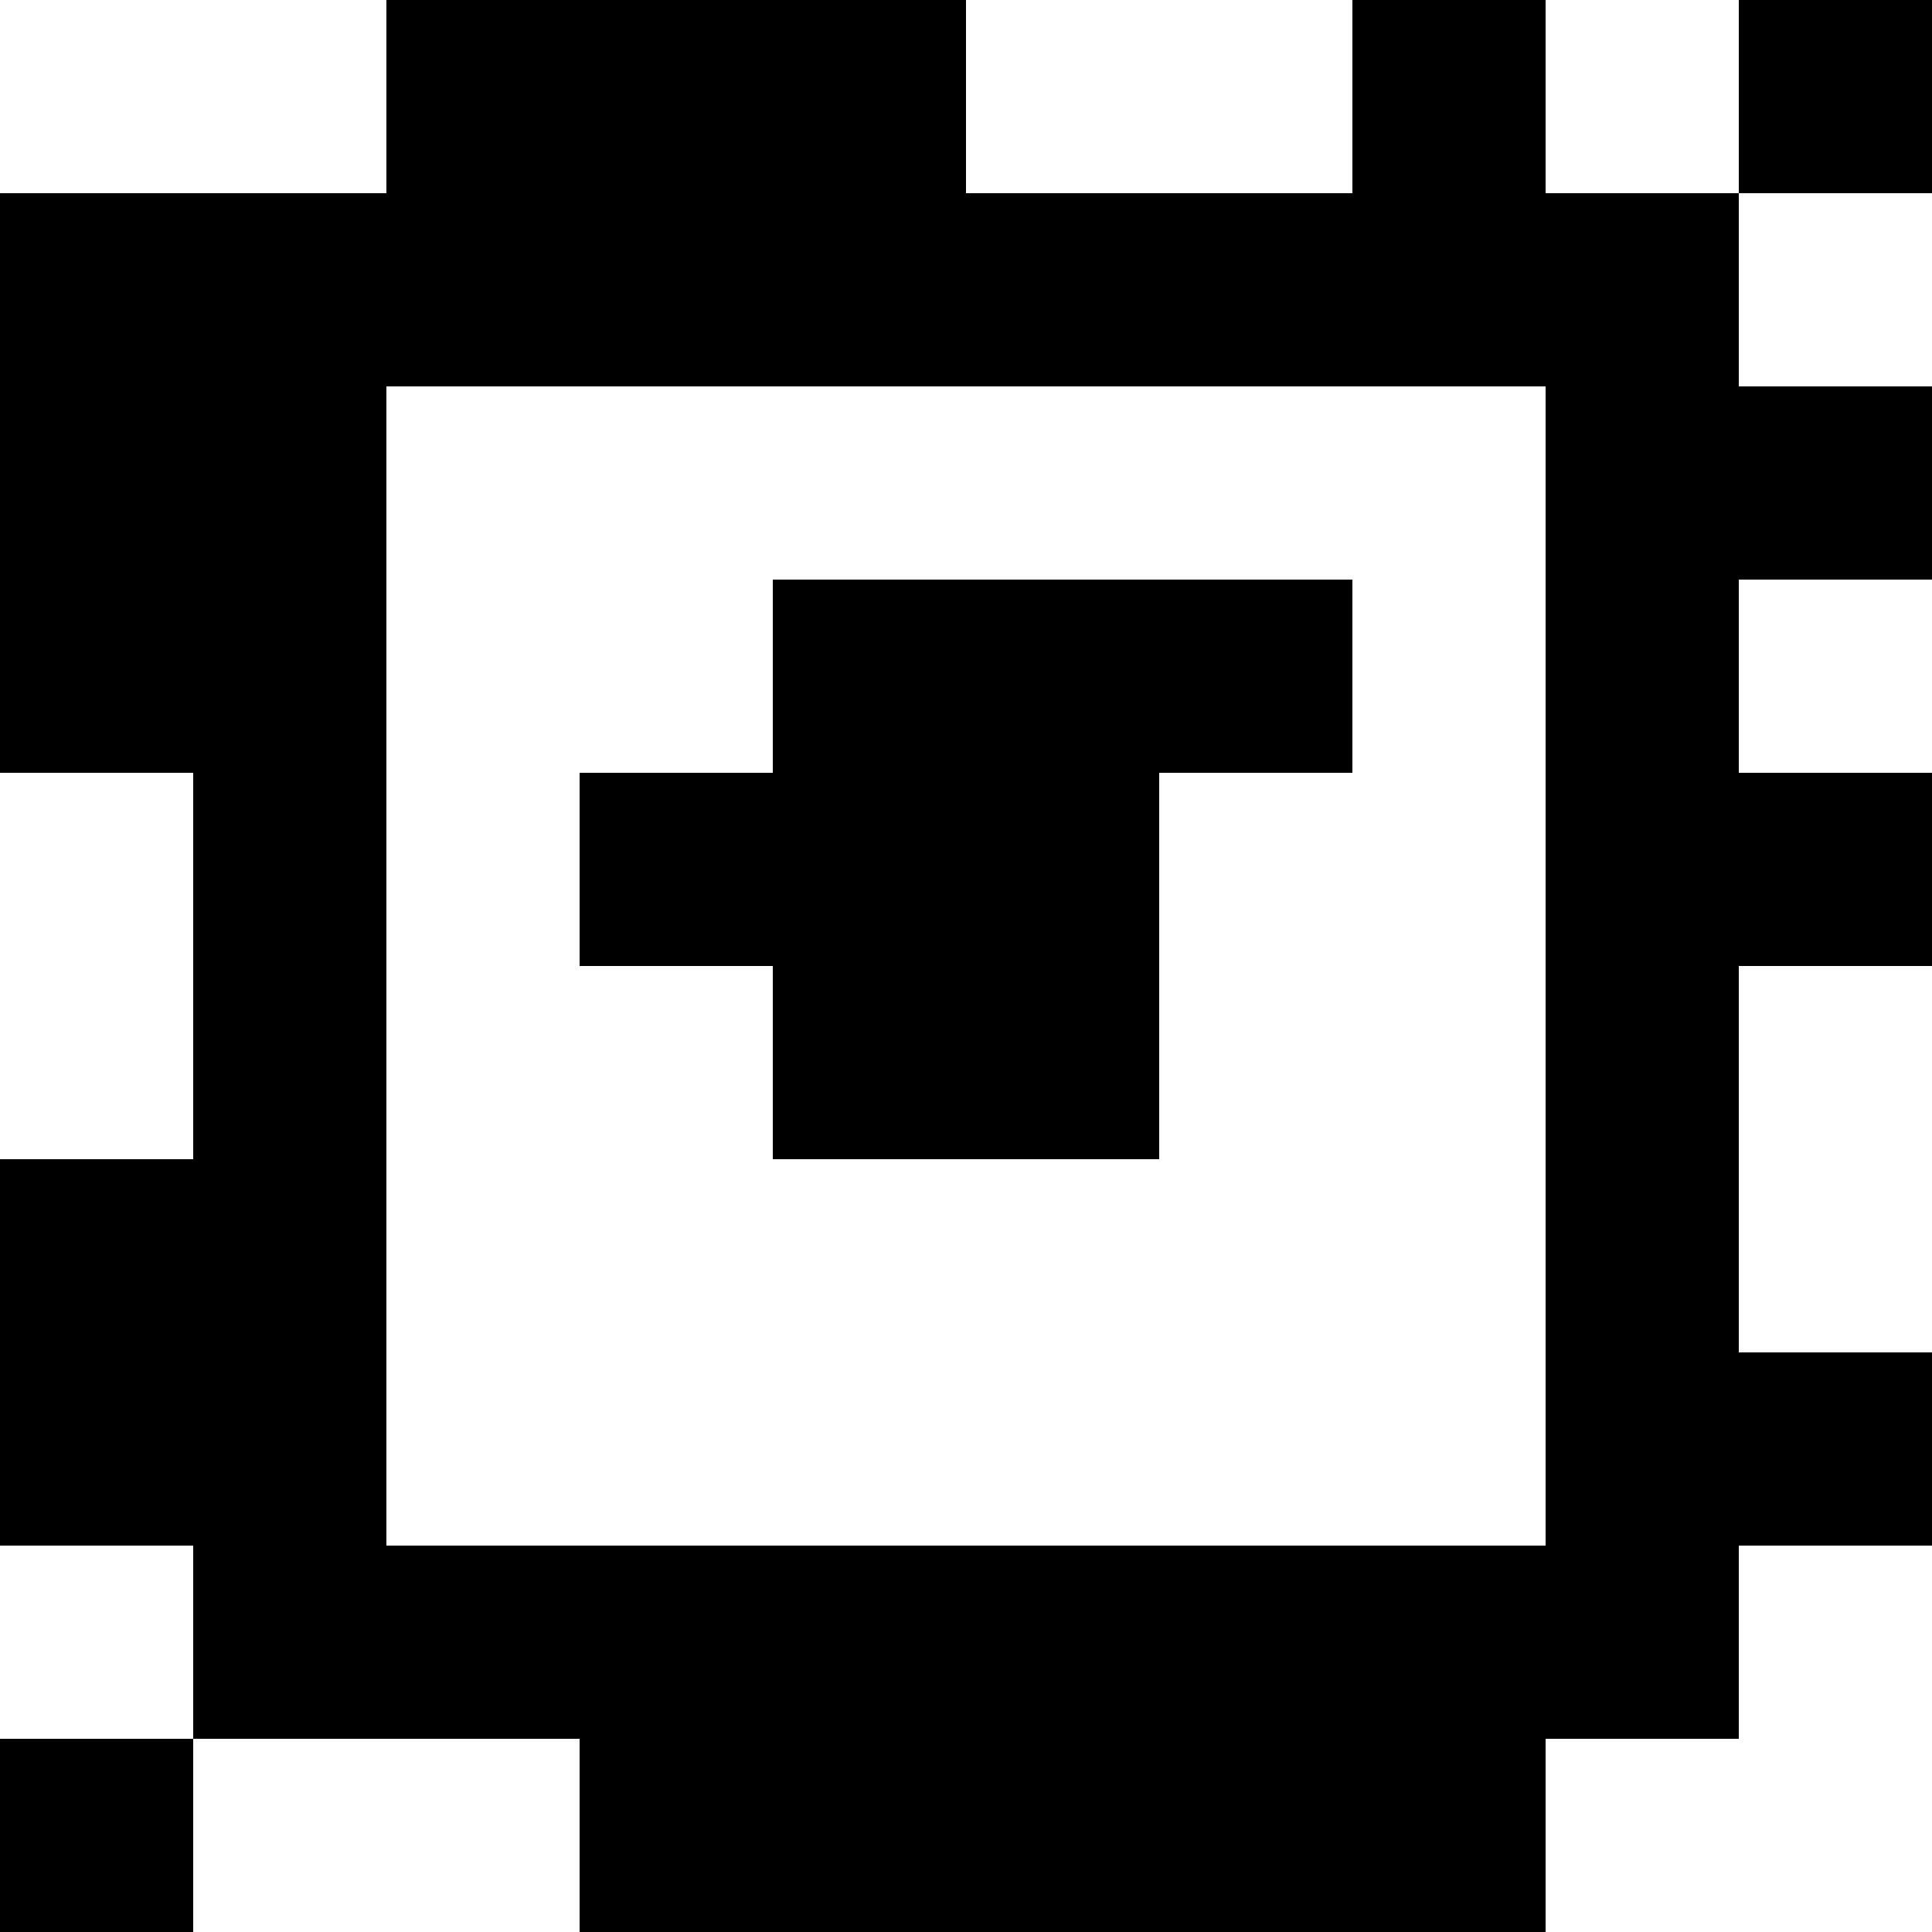 <?xml version="1.0" standalone="yes"?>
<svg xmlns="http://www.w3.org/2000/svg" width="100" height="100">
<rect width="100%" height="100%" fill="#808080" stroke="none"/>
<path style="fill:#ffffff; stroke:none;" d="M0 0L0 10L20 10L20 0L0 0z"/>
<path style="fill:#000000; stroke:none;" d="M20 0L20 10L0 10L0 40L10 40L10 60L0 60L0 80L10 80L10 90L0 90L0 100L10 100L10 90L30 90L30 100L80 100L80 90L90 90L90 80L100 80L100 70L90 70L90 50L100 50L100 40L90 40L90 30L100 30L100 20L90 20L90 10L100 10L100 0L90 0L90 10L80 10L80 0L70 0L70 10L50 10L50 0L20 0z"/>
<path style="fill:#ffffff; stroke:none;" d="M50 0L50 10L70 10L70 0L50 0M80 0L80 10L90 10L90 0L80 0M90 10L90 20L100 20L100 10L90 10M20 20L20 80L80 80L80 20L20 20z"/>
<path style="fill:#000000; stroke:none;" d="M40 30L40 40L30 40L30 50L40 50L40 60L60 60L60 40L70 40L70 30L40 30z"/>
<path style="fill:#ffffff; stroke:none;" d="M90 30L90 40L100 40L100 30L90 30M0 40L0 60L10 60L10 40L0 40M90 50L90 70L100 70L100 50L90 50M0 80L0 90L10 90L10 80L0 80M90 80L90 90L80 90L80 100L100 100L100 80L90 80M10 90L10 100L30 100L30 90L10 90z"/>
</svg>
